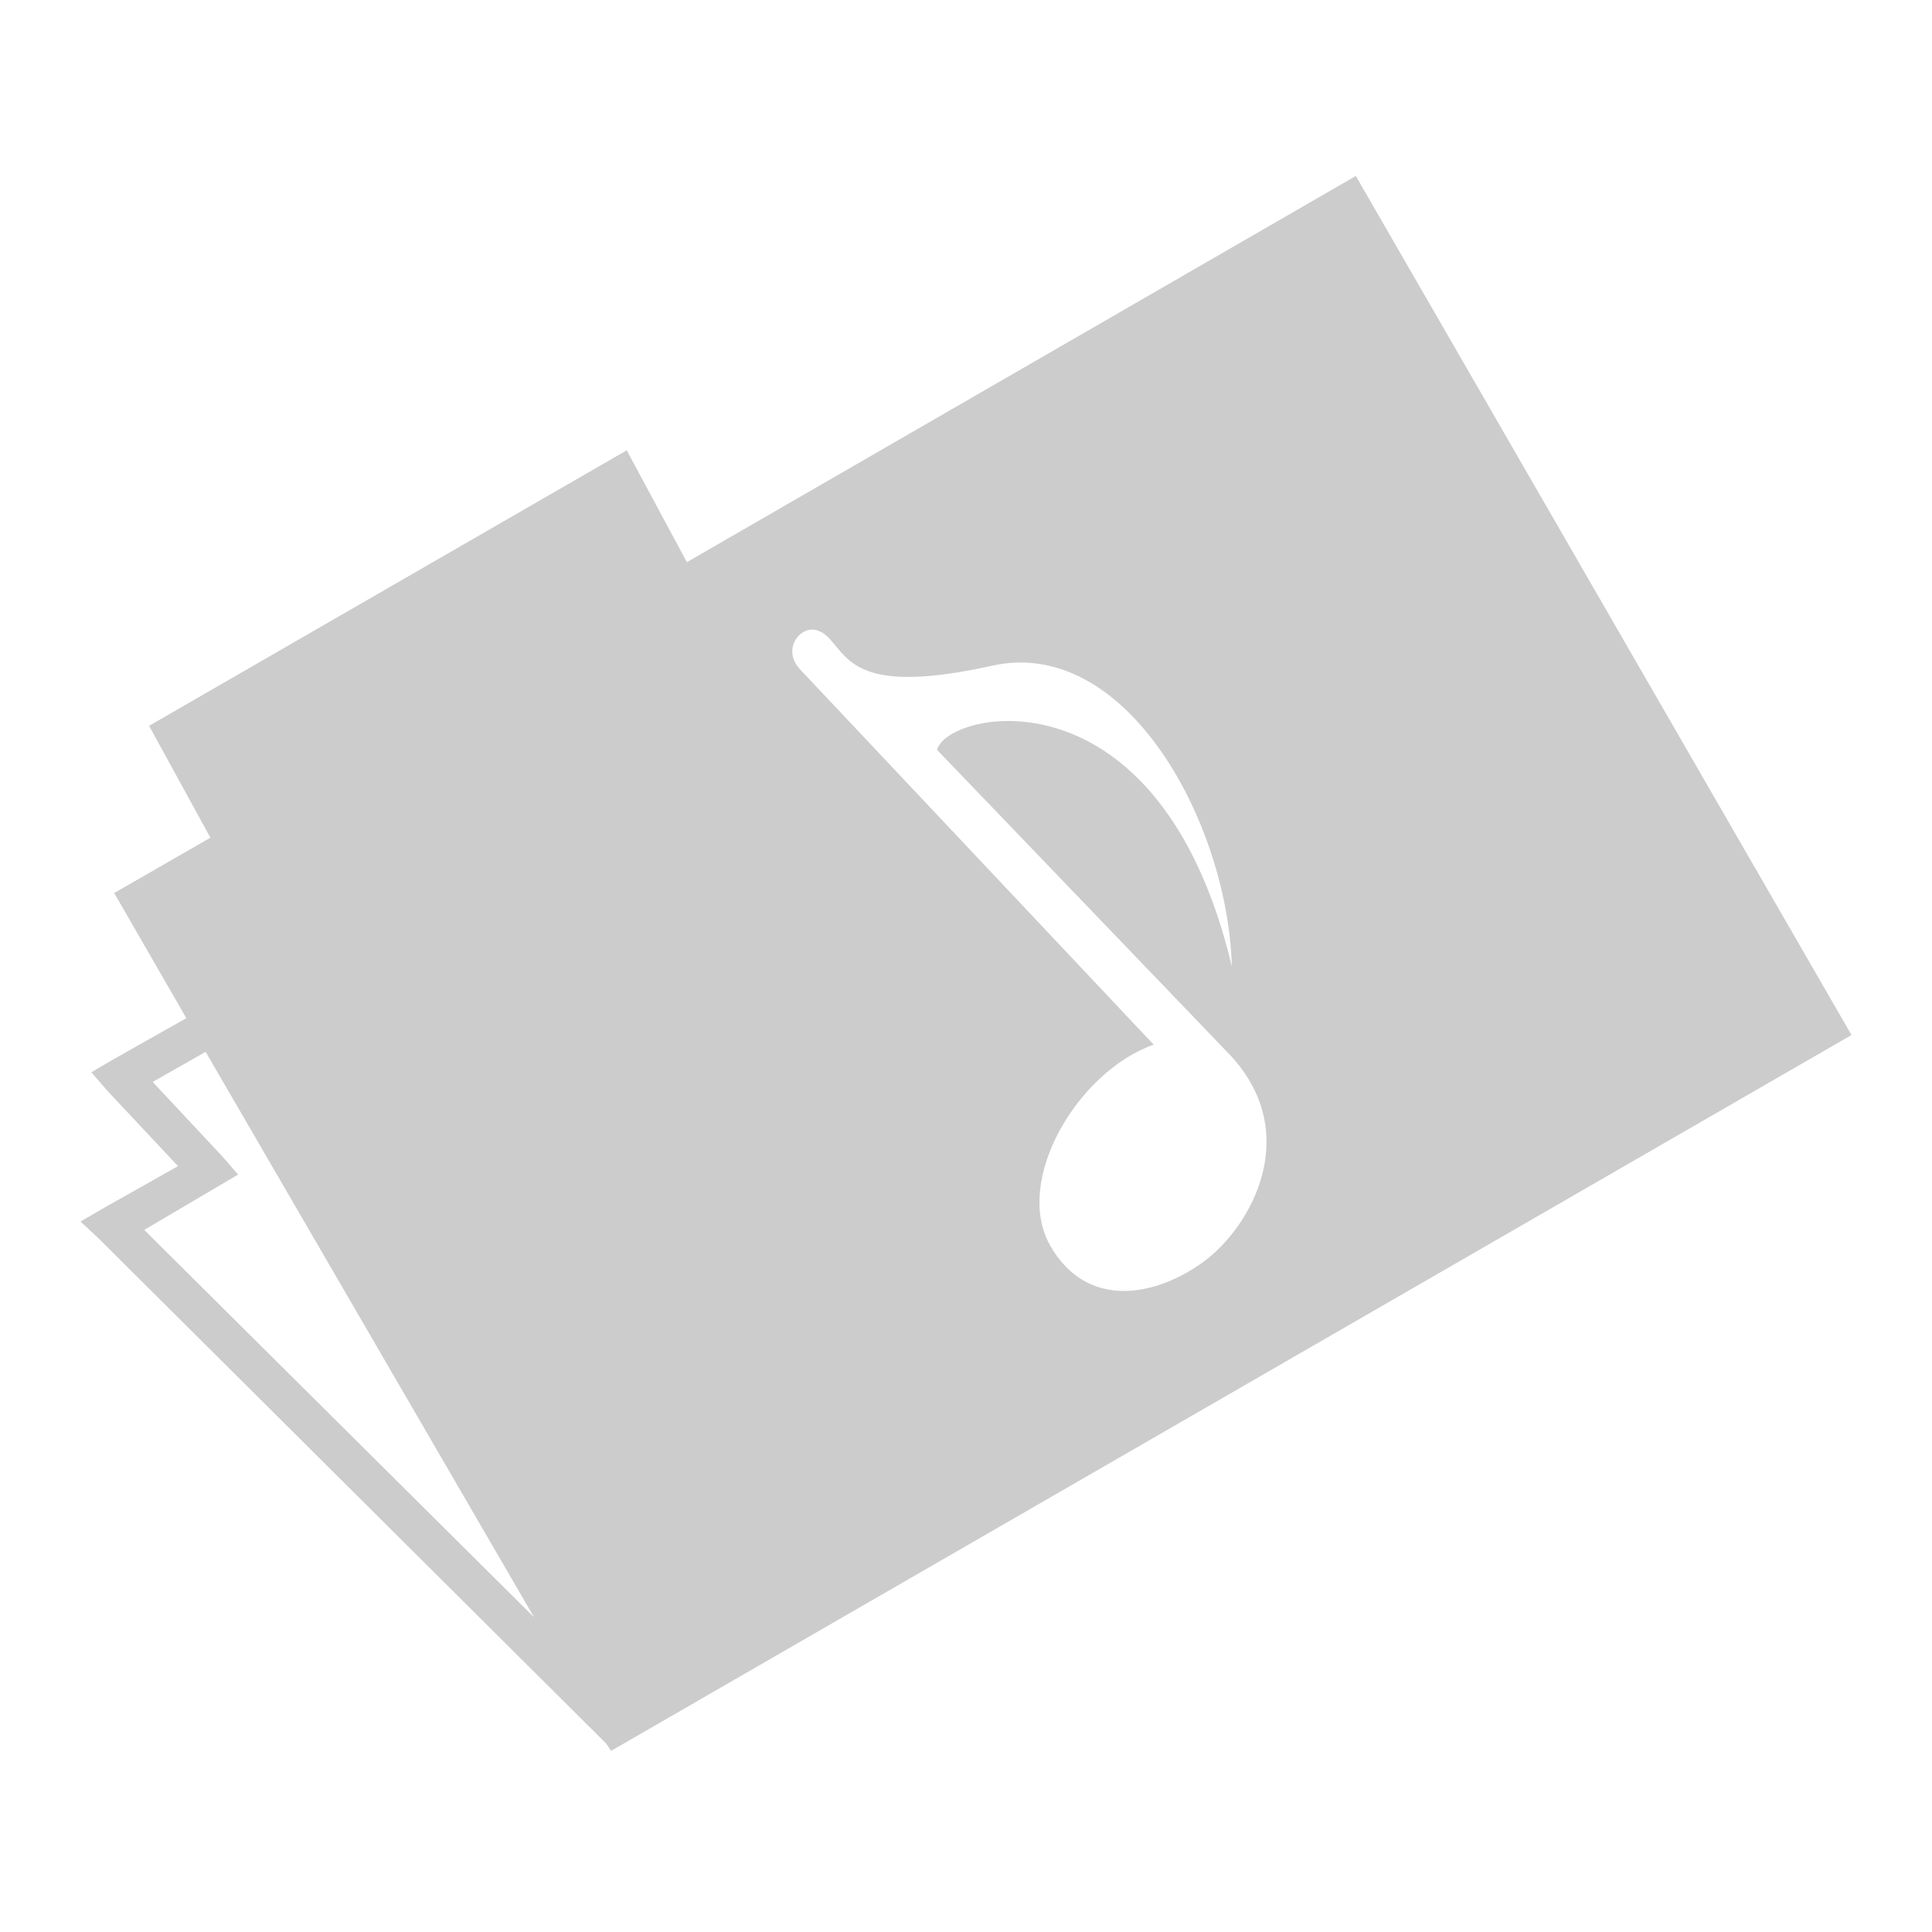 <svg xmlns="http://www.w3.org/2000/svg" xmlns:xlink="http://www.w3.org/1999/xlink" width="48" height="48">
  <defs id="acyl-settings">
    <linearGradient x1="0%" y1="0%" x2="0%" y2="100%" id="acyl-gradient">
      <stop offset="0%" style="stop-color:#CCCCCC;stop-opacity:1"/>
      <stop offset="100%" style="stop-color:#CCCCCC;stop-opacity:1"/>
    </linearGradient>
    <g id="acyl-filter">
  </g>
    <g id="acyl-drawing">
      <path id="path-main" d="M 33.685,4.372 17.065,13.967 15.571,11.188 3.704,18.033 5.228,20.812 l -2.391,1.375 1.793,3.109 -1.853,1.046 -0.508,0.299 0.389,0.448 1.764,1.883 L 2.568,30.019 2,30.348 2.448,30.766 14.793,43.052 15.062,43.321 15.182,43.5 46,25.715 33.685,4.372 z M 20.174,15.641 c 0.132,-0.003 0.291,0.074 0.418,0.209 0.511,0.542 0.741,1.422 4.065,0.688 3.325,-0.735 5.85,3.896 5.948,7.473 -1.794,-7.527 -7.09,-6.362 -7.323,-5.38 l 7.234,7.533 c 1.883,1.958 0.583,4.298 -0.598,5.171 -1.181,0.874 -2.908,1.224 -3.826,-0.389 -0.918,-1.613 0.672,-4.321 2.571,-4.992 L 19.875,16.628 c -0.406,-0.432 -0.096,-0.976 0.299,-0.986 z M 5.109,26.133 13.269,40.182 3.584,30.557 5.408,29.481 5.916,29.182 5.527,28.734 3.793,26.88 5.109,26.133 z"/>
    </g>
  </defs>
  <g id="acyl-visual">
    <use id="visible1" style="fill:url(#acyl-gradient)" xlink:href="#acyl-drawing"/>
  </g>
</svg>
